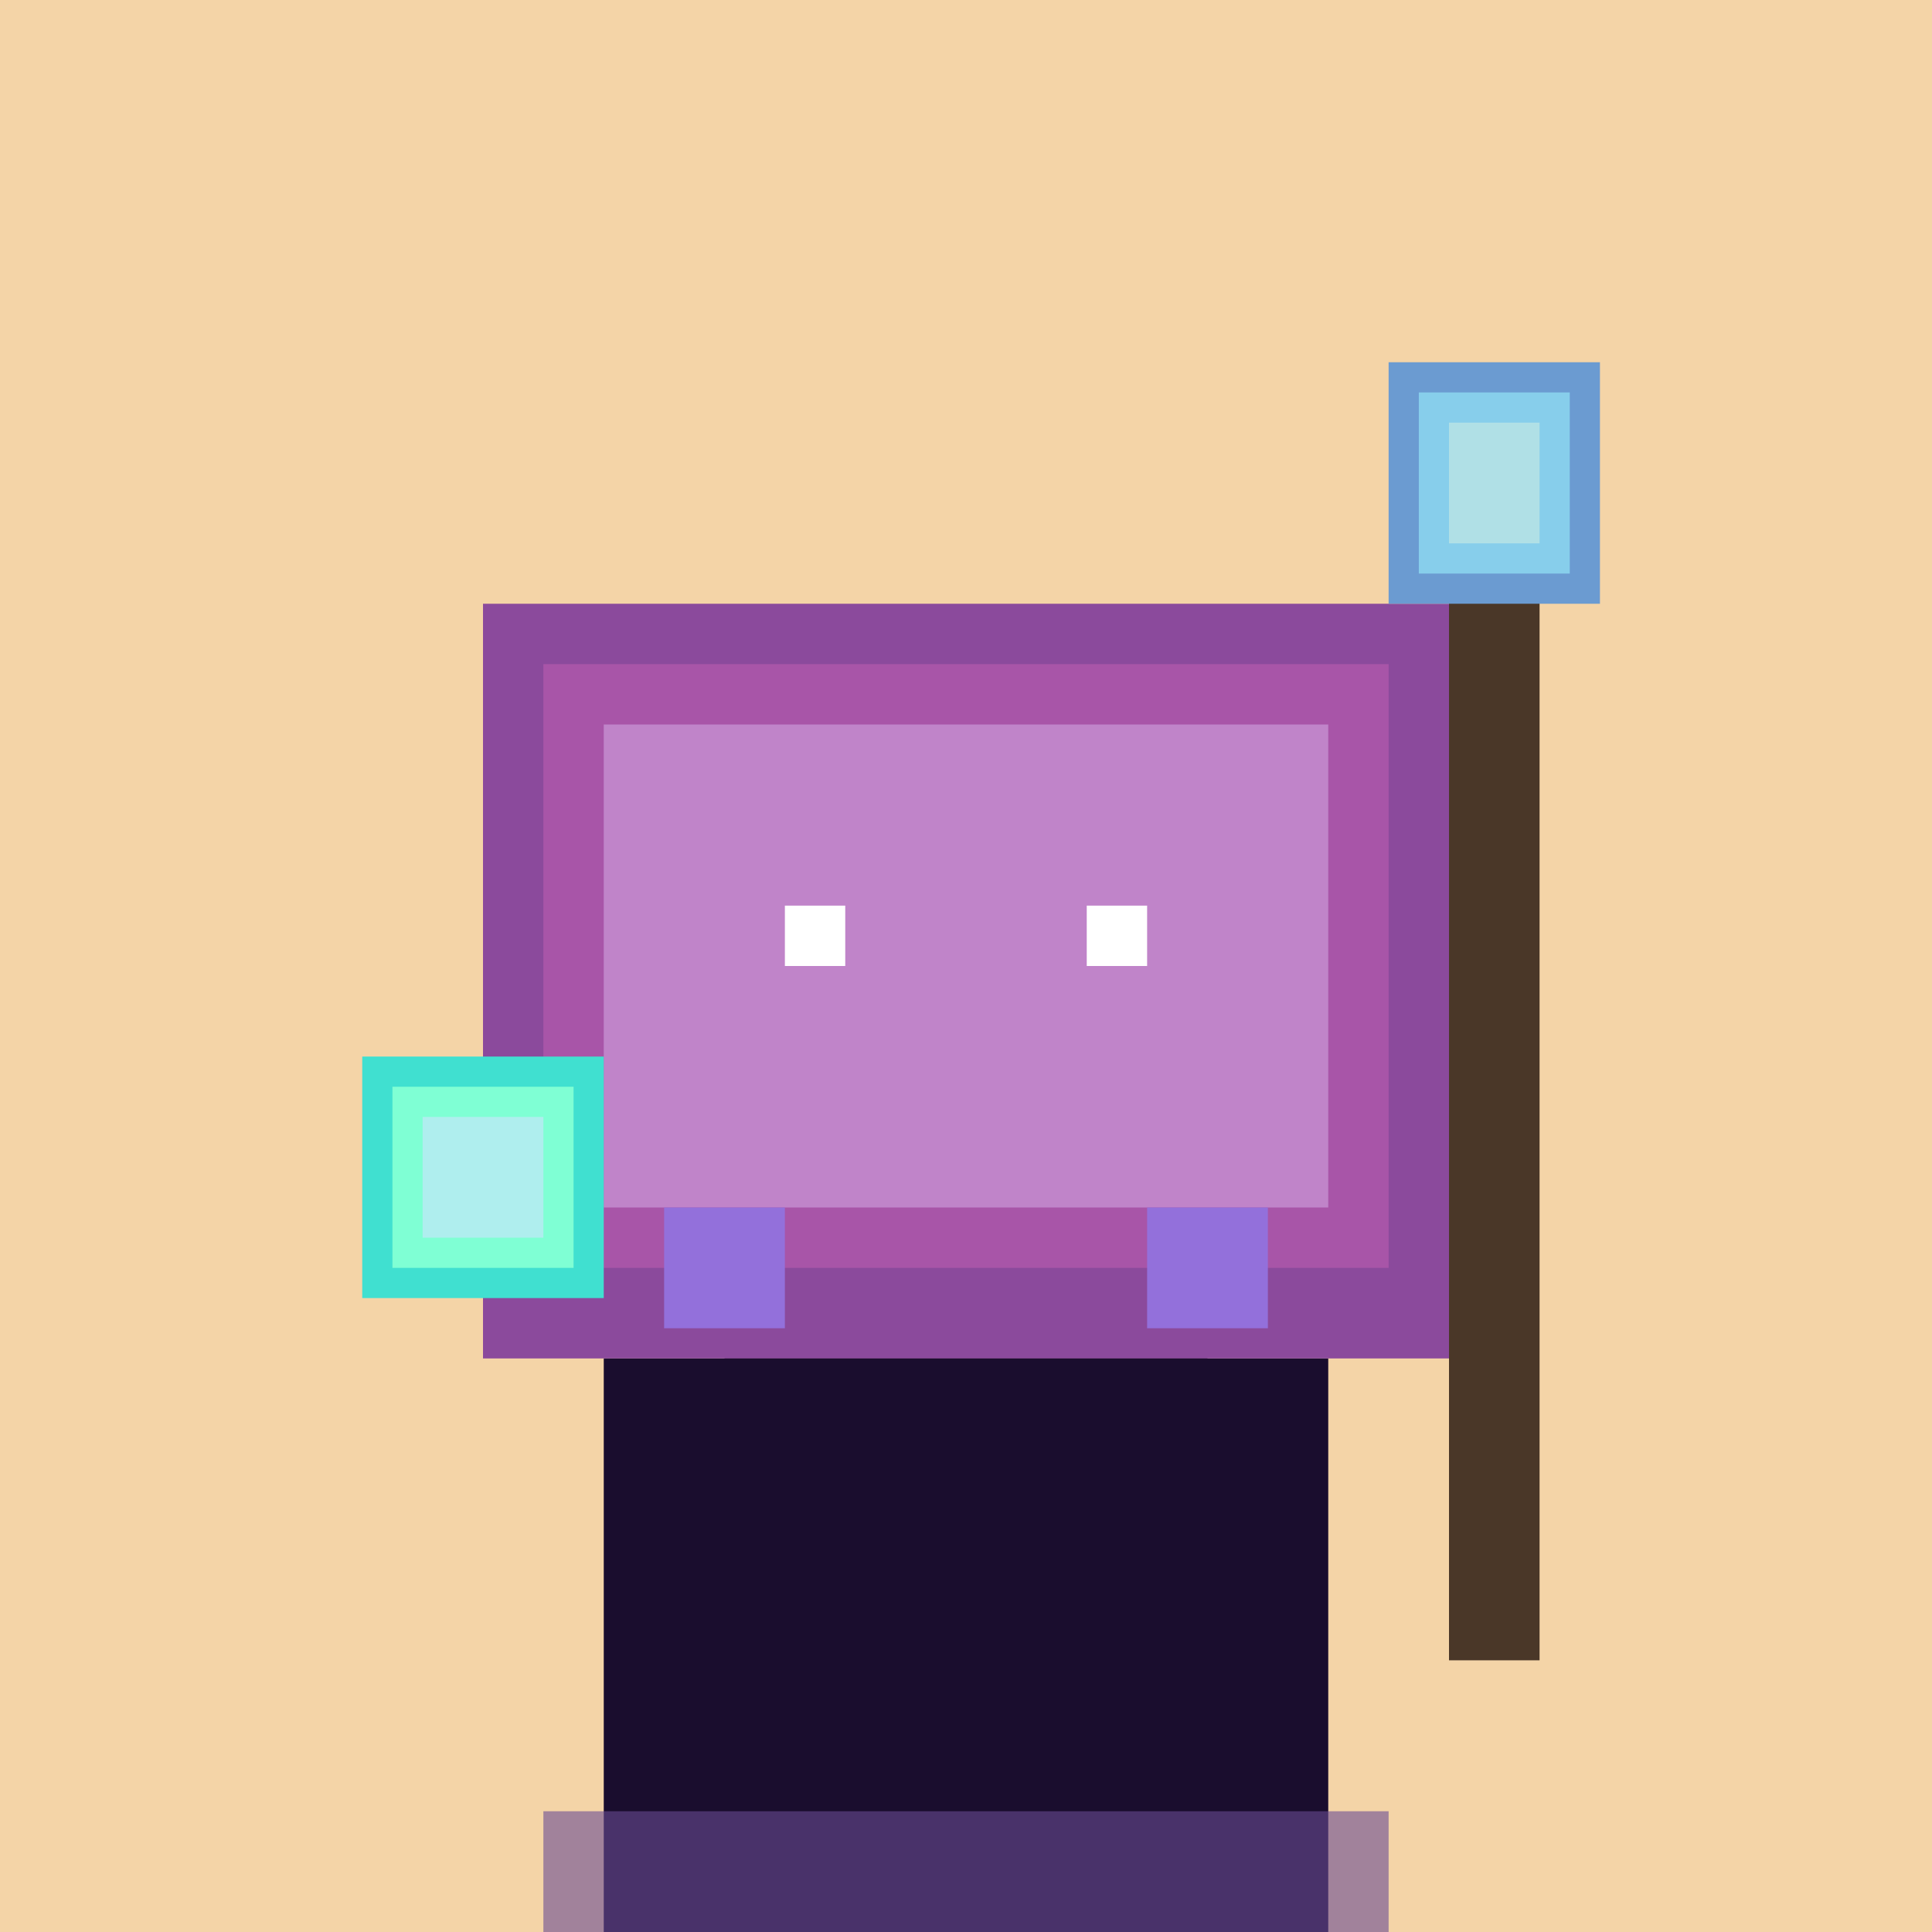 <svg width="64" height="64" viewBox="0 0 64 64" xmlns="http://www.w3.org/2000/svg">
  <!-- Pixel art avatar based on the provided image -->
  <!-- Background -->
  <rect width="64" height="64" fill="#f4d4a7"/>
  
  <!-- Character body (dark purple/black) -->
  <rect x="20" y="45" width="24" height="19" fill="#1a0d2e"/>
  
  <!-- Character head (black) -->
  <rect x="24" y="25" width="16" height="20" fill="#0f0f0f"/>
  
  <!-- Hood/cloak (purple gradient) -->
  <rect x="16" y="20" width="32" height="25" fill="#8b4a9c"/>
  <rect x="18" y="22" width="28" height="20" fill="#a855a8"/>
  <rect x="20" y="24" width="24" height="16" fill="#c084c9"/>
  
  <!-- Eyes (white dots) -->
  <rect x="26" y="30" width="2" height="2" fill="white"/>
  <rect x="36" y="30" width="2" height="2" fill="white"/>
  
  <!-- Staff -->
  <rect x="48" y="15" width="3" height="40" fill="#4a3728"/>
  
  <!-- Staff top ornament -->
  <rect x="46" y="12" width="7" height="8" fill="#6b9bd1"/>
  <rect x="47" y="13" width="5" height="6" fill="#87ceeb"/>
  <rect x="48" y="14" width="3" height="4" fill="#b0e0e6"/>
  
  <!-- Magic orb/crystal -->
  <rect x="12" y="35" width="8" height="8" fill="#40e0d0"/>
  <rect x="13" y="36" width="6" height="6" fill="#7fffd4"/>
  <rect x="14" y="37" width="4" height="4" fill="#afeeee"/>
  
  <!-- Additional purple details -->
  <rect x="22" y="40" width="4" height="4" fill="#9370db"/>
  <rect x="38" y="40" width="4" height="4" fill="#9370db"/>
  
  <!-- Ground shadow -->
  <rect x="18" y="60" width="28" height="4" fill="#6a4c93" opacity="0.6"/>
</svg>